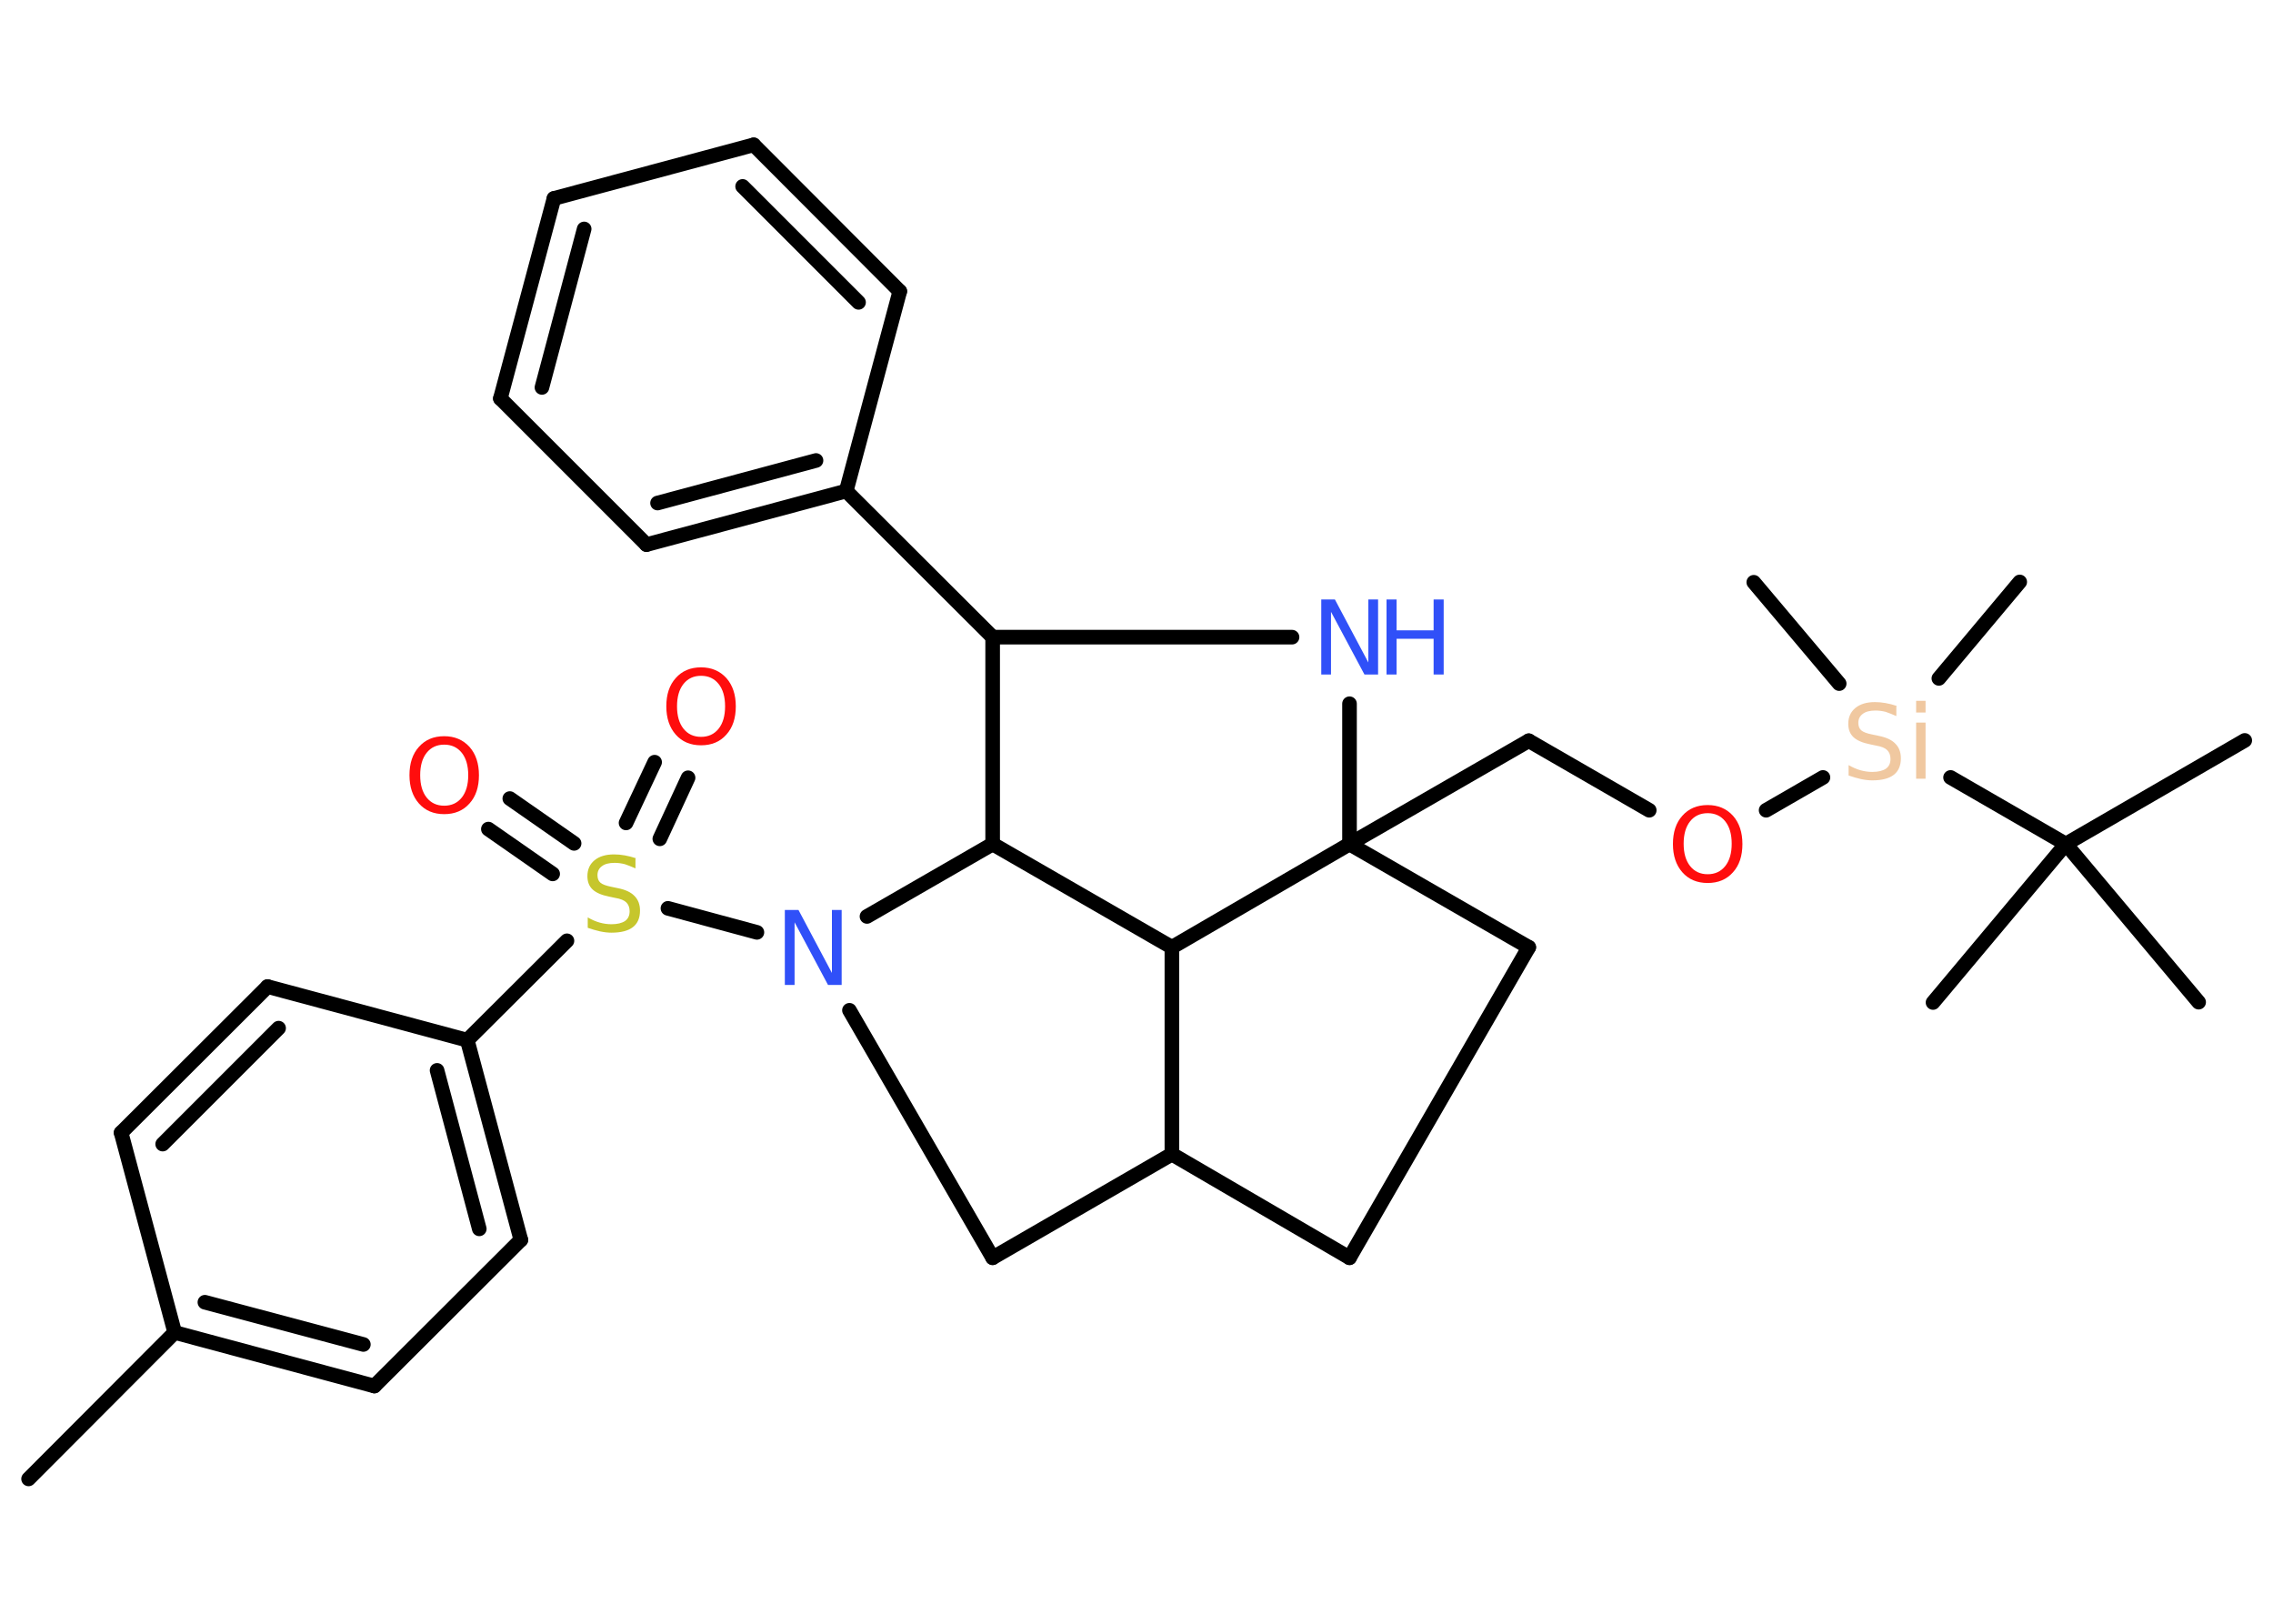 <?xml version='1.0' encoding='UTF-8'?>
<!DOCTYPE svg PUBLIC "-//W3C//DTD SVG 1.1//EN" "http://www.w3.org/Graphics/SVG/1.1/DTD/svg11.dtd">
<svg version='1.2' xmlns='http://www.w3.org/2000/svg' xmlns:xlink='http://www.w3.org/1999/xlink' width='70.0mm' height='50.0mm' viewBox='0 0 70.0 50.0'>
  <desc>Generated by the Chemistry Development Kit (http://github.com/cdk)</desc>
  <g stroke-linecap='round' stroke-linejoin='round' stroke='#000000' stroke-width='.45' fill='#FF0D0D'>
    <rect x='.0' y='.0' width='70.0' height='50.0' fill='#FFFFFF' stroke='none'/>
    <g id='mol1' class='mol'>
      <line id='mol1bnd1' class='bond' x1='.88' y1='45.54' x2='5.38' y2='41.03'/>
      <g id='mol1bnd2' class='bond'>
        <line x1='5.38' y1='41.03' x2='11.53' y2='42.68'/>
        <line x1='6.31' y1='40.1' x2='11.19' y2='41.4'/>
      </g>
      <line id='mol1bnd3' class='bond' x1='11.53' y1='42.68' x2='16.04' y2='38.18'/>
      <g id='mol1bnd4' class='bond'>
        <line x1='16.04' y1='38.18' x2='14.39' y2='32.03'/>
        <line x1='14.76' y1='37.84' x2='13.46' y2='32.96'/>
      </g>
      <line id='mol1bnd5' class='bond' x1='14.39' y1='32.03' x2='17.46' y2='28.97'/>
      <g id='mol1bnd6' class='bond'>
        <line x1='19.28' y1='25.34' x2='20.16' y2='23.47'/>
        <line x1='20.32' y1='25.83' x2='21.19' y2='23.95'/>
      </g>
      <g id='mol1bnd7' class='bond'>
        <line x1='17.02' y1='26.91' x2='15.04' y2='25.53'/>
        <line x1='17.68' y1='25.97' x2='15.7' y2='24.59'/>
      </g>
      <line id='mol1bnd8' class='bond' x1='20.57' y1='27.97' x2='23.31' y2='28.71'/>
      <line id='mol1bnd9' class='bond' x1='26.16' y1='31.11' x2='30.57' y2='38.73'/>
      <line id='mol1bnd10' class='bond' x1='30.57' y1='38.73' x2='36.09' y2='35.54'/>
      <line id='mol1bnd11' class='bond' x1='36.09' y1='35.54' x2='41.56' y2='38.73'/>
      <line id='mol1bnd12' class='bond' x1='41.56' y1='38.73' x2='47.08' y2='29.17'/>
      <line id='mol1bnd13' class='bond' x1='47.08' y1='29.17' x2='41.56' y2='25.99'/>
      <line id='mol1bnd14' class='bond' x1='41.56' y1='25.99' x2='47.08' y2='22.81'/>
      <line id='mol1bnd15' class='bond' x1='47.08' y1='22.81' x2='50.79' y2='24.95'/>
      <line id='mol1bnd16' class='bond' x1='54.39' y1='24.95' x2='56.14' y2='23.94'/>
      <line id='mol1bnd17' class='bond' x1='59.71' y1='20.89' x2='62.2' y2='17.92'/>
      <line id='mol1bnd18' class='bond' x1='56.64' y1='21.05' x2='54.01' y2='17.93'/>
      <line id='mol1bnd19' class='bond' x1='60.07' y1='23.94' x2='63.62' y2='25.99'/>
      <line id='mol1bnd20' class='bond' x1='63.62' y1='25.99' x2='69.13' y2='22.8'/>
      <line id='mol1bnd21' class='bond' x1='63.62' y1='25.99' x2='59.53' y2='30.87'/>
      <line id='mol1bnd22' class='bond' x1='63.62' y1='25.99' x2='67.71' y2='30.86'/>
      <line id='mol1bnd23' class='bond' x1='41.56' y1='25.99' x2='41.56' y2='21.67'/>
      <line id='mol1bnd24' class='bond' x1='39.79' y1='19.62' x2='30.57' y2='19.62'/>
      <line id='mol1bnd25' class='bond' x1='30.57' y1='19.62' x2='26.06' y2='15.12'/>
      <g id='mol1bnd26' class='bond'>
        <line x1='19.91' y1='16.77' x2='26.06' y2='15.12'/>
        <line x1='20.25' y1='15.49' x2='25.13' y2='14.18'/>
      </g>
      <line id='mol1bnd27' class='bond' x1='19.91' y1='16.77' x2='15.41' y2='12.27'/>
      <g id='mol1bnd28' class='bond'>
        <line x1='17.06' y1='6.11' x2='15.41' y2='12.27'/>
        <line x1='17.99' y1='7.05' x2='16.69' y2='11.93'/>
      </g>
      <line id='mol1bnd29' class='bond' x1='17.06' y1='6.11' x2='23.21' y2='4.46'/>
      <g id='mol1bnd30' class='bond'>
        <line x1='27.71' y1='8.97' x2='23.21' y2='4.46'/>
        <line x1='26.44' y1='9.31' x2='22.87' y2='5.74'/>
      </g>
      <line id='mol1bnd31' class='bond' x1='26.06' y1='15.12' x2='27.71' y2='8.97'/>
      <line id='mol1bnd32' class='bond' x1='30.57' y1='19.62' x2='30.57' y2='25.99'/>
      <line id='mol1bnd33' class='bond' x1='26.7' y1='28.22' x2='30.57' y2='25.99'/>
      <line id='mol1bnd34' class='bond' x1='30.57' y1='25.99' x2='36.09' y2='29.17'/>
      <line id='mol1bnd35' class='bond' x1='36.09' y1='35.54' x2='36.09' y2='29.17'/>
      <line id='mol1bnd36' class='bond' x1='41.56' y1='25.99' x2='36.09' y2='29.17'/>
      <line id='mol1bnd37' class='bond' x1='14.39' y1='32.03' x2='8.24' y2='30.38'/>
      <g id='mol1bnd38' class='bond'>
        <line x1='8.24' y1='30.38' x2='3.73' y2='34.88'/>
        <line x1='8.58' y1='31.66' x2='5.01' y2='35.23'/>
      </g>
      <line id='mol1bnd39' class='bond' x1='5.38' y1='41.03' x2='3.73' y2='34.88'/>
      <path id='mol1atm6' class='atom' d='M19.57 26.44v.3q-.18 -.08 -.33 -.13q-.16 -.04 -.31 -.04q-.26 .0 -.39 .1q-.14 .1 -.14 .28q.0 .15 .09 .23q.09 .08 .35 .13l.19 .04q.35 .07 .51 .24q.17 .17 .17 .45q.0 .34 -.22 .51q-.22 .17 -.66 .17q-.16 .0 -.35 -.04q-.18 -.04 -.38 -.11v-.32q.19 .11 .37 .16q.18 .05 .36 .05q.27 .0 .42 -.1q.14 -.1 .14 -.3q.0 -.17 -.1 -.27q-.1 -.1 -.34 -.14l-.19 -.04q-.35 -.07 -.51 -.22q-.16 -.15 -.16 -.41q.0 -.31 .22 -.49q.22 -.18 .6 -.18q.16 .0 .33 .03q.17 .03 .35 .09z' stroke='none' fill='#C6C62C'/>
      <path id='mol1atm7' class='atom' d='M21.59 20.81q-.34 .0 -.54 .25q-.2 .25 -.2 .69q.0 .44 .2 .69q.2 .25 .54 .25q.34 .0 .54 -.25q.2 -.25 .2 -.69q.0 -.44 -.2 -.69q-.2 -.25 -.54 -.25zM21.59 20.55q.48 .0 .78 .33q.29 .33 .29 .87q.0 .55 -.29 .87q-.29 .33 -.78 .33q-.49 .0 -.78 -.33q-.29 -.33 -.29 -.87q.0 -.55 .29 -.87q.29 -.33 .78 -.33z' stroke='none'/>
      <path id='mol1atm8' class='atom' d='M13.68 22.93q-.34 .0 -.54 .25q-.2 .25 -.2 .69q.0 .44 .2 .69q.2 .25 .54 .25q.34 .0 .54 -.25q.2 -.25 .2 -.69q.0 -.44 -.2 -.69q-.2 -.25 -.54 -.25zM13.68 22.67q.48 .0 .78 .33q.29 .33 .29 .87q.0 .55 -.29 .87q-.29 .33 -.78 .33q-.49 .0 -.78 -.33q-.29 -.33 -.29 -.87q.0 -.55 .29 -.87q.29 -.33 .78 -.33z' stroke='none'/>
      <path id='mol1atm9' class='atom' d='M24.17 28.02h.42l1.03 1.94v-1.94h.3v2.31h-.42l-1.03 -1.93v1.93h-.3v-2.31z' stroke='none' fill='#3050F8'/>
      <path id='mol1atm16' class='atom' d='M52.59 25.04q-.34 .0 -.54 .25q-.2 .25 -.2 .69q.0 .44 .2 .69q.2 .25 .54 .25q.34 .0 .54 -.25q.2 -.25 .2 -.69q.0 -.44 -.2 -.69q-.2 -.25 -.54 -.25zM52.59 24.79q.48 .0 .78 .33q.29 .33 .29 .87q.0 .55 -.29 .87q-.29 .33 -.78 .33q-.49 .0 -.78 -.33q-.29 -.33 -.29 -.87q.0 -.55 .29 -.87q.29 -.33 .78 -.33z' stroke='none'/>
      <path id='mol1atm17' class='atom' d='M58.4 21.75v.3q-.18 -.08 -.33 -.13q-.16 -.04 -.31 -.04q-.26 .0 -.39 .1q-.14 .1 -.14 .28q.0 .15 .09 .23q.09 .08 .35 .13l.19 .04q.35 .07 .51 .24q.17 .17 .17 .45q.0 .34 -.22 .51q-.22 .17 -.66 .17q-.16 .0 -.35 -.04q-.18 -.04 -.38 -.11v-.32q.19 .11 .37 .16q.18 .05 .36 .05q.27 .0 .42 -.1q.14 -.1 .14 -.3q.0 -.17 -.1 -.27q-.1 -.1 -.34 -.14l-.19 -.04q-.35 -.07 -.51 -.22q-.16 -.15 -.16 -.41q.0 -.31 .22 -.49q.22 -.18 .6 -.18q.16 .0 .33 .03q.17 .03 .35 .09zM59.01 22.25h.29v1.73h-.29v-1.73zM59.01 21.58h.29v.36h-.29v-.36z' stroke='none' fill='#F0C8A0'/>
      <g id='mol1atm24' class='atom'>
        <path d='M40.69 18.46h.42l1.03 1.94v-1.94h.3v2.31h-.42l-1.03 -1.93v1.93h-.3v-2.31z' stroke='none' fill='#3050F8'/>
        <path d='M42.7 18.46h.31v.95h1.14v-.95h.31v2.31h-.31v-1.1h-1.14v1.1h-.31v-2.31z' stroke='none' fill='#3050F8'/>
      </g>
    </g>
  </g>
</svg>
